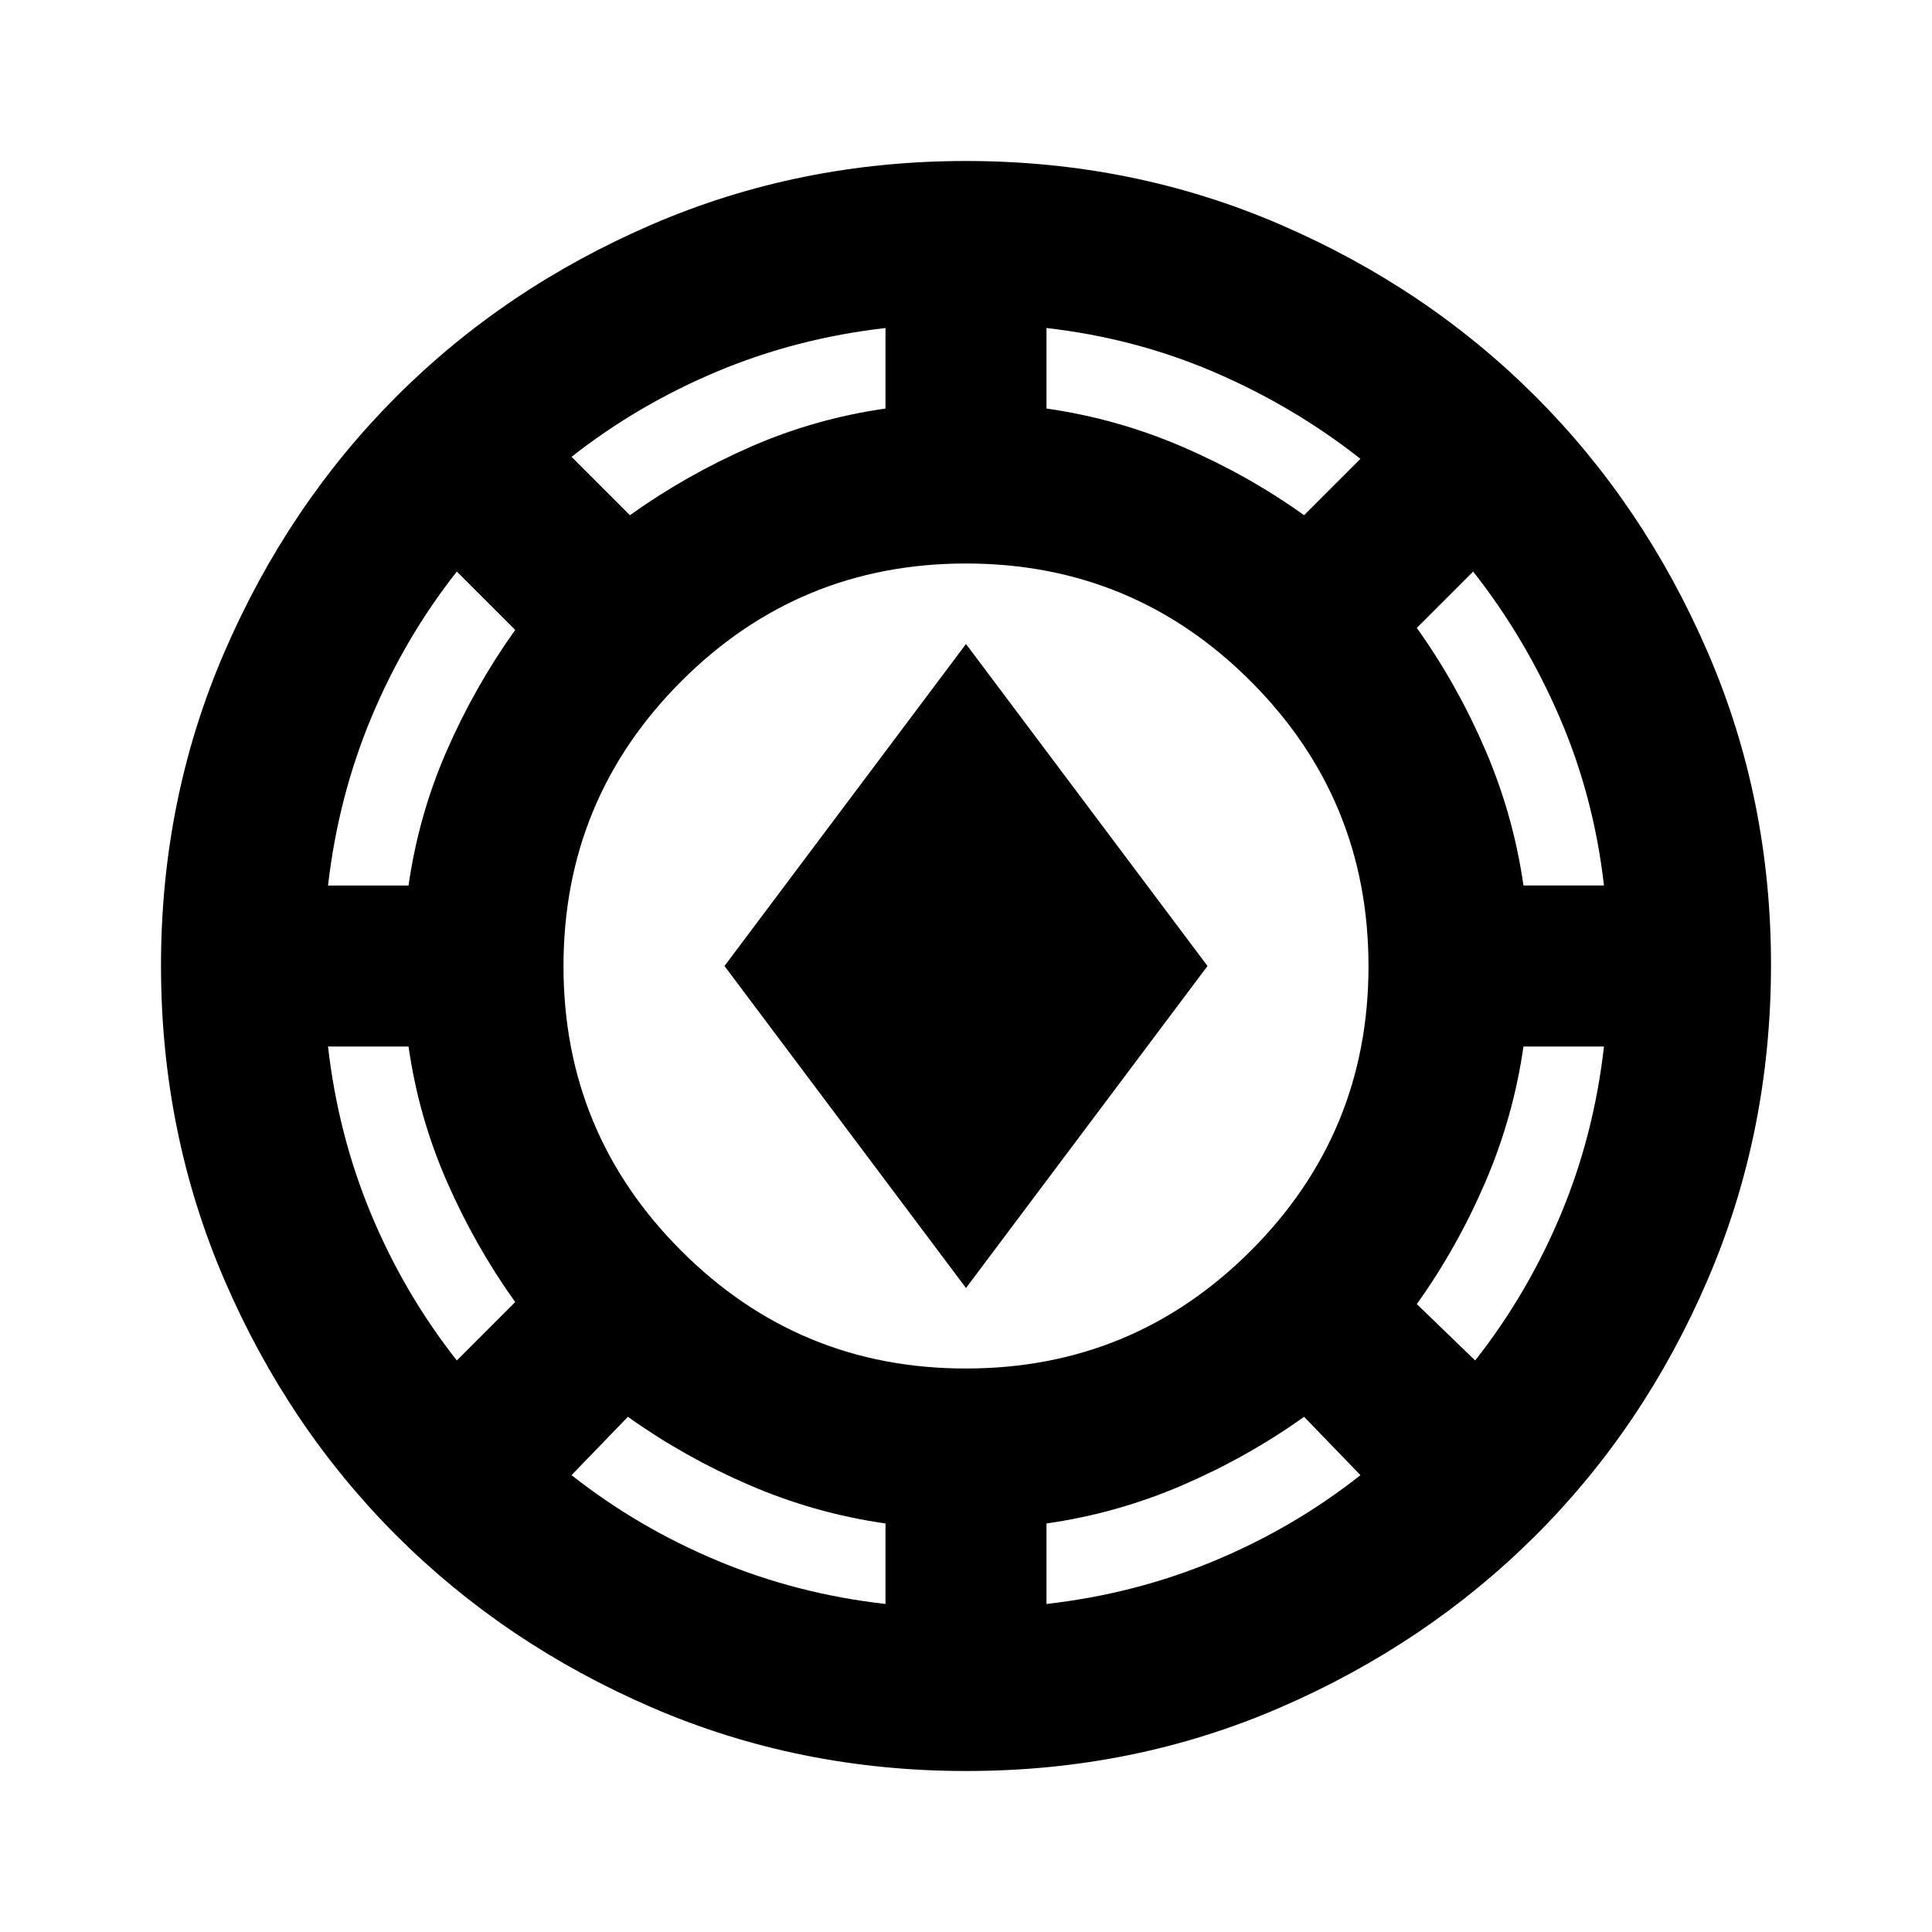 <svg xmlns="http://www.w3.org/2000/svg" width="3em" height="3em" viewBox="0 0 24 24"><path fill="currentColor" d="M12 22q-2.075 0-3.9-.788t-3.175-2.137T2.788 15.9T2 12t.788-3.9t2.137-3.175T8.1 2.788T12 2t3.9.788t3.175 2.137T21.213 8.1T22 12t-.788 3.9t-2.137 3.175t-3.175 2.138T12 22m-1-2.075v-1q-.875-.125-1.687-.475T7.8 17.6l-.7.725q.825.65 1.813 1.063t2.087.537m2 0q1.1-.125 2.088-.537t1.812-1.063l-.7-.725q-.7.5-1.512.85T13 18.925zM12 17q2.075 0 3.538-1.463T17 12t-1.463-3.537T12 7T8.463 8.463T7 12t1.463 3.538T12 17m6.325-.1q.65-.825 1.063-1.812T19.925 13h-1q-.125.875-.475 1.688T17.6 16.2zm-12.65 0l.725-.725q-.5-.7-.85-1.5T5.075 13h-1q.125 1.1.537 2.087T5.675 16.9M12 16l-3-4l3-4l3 4zm-7.925-5h1q.125-.875.475-1.675t.85-1.5L5.675 7.1q-.65.825-1.062 1.813T4.075 11m14.85 0h1q-.125-1.1-.55-2.087T18.3 7.1l-.7.7q.5.7.85 1.513T18.925 11m-11.1-4.6q.7-.5 1.5-.85T11 5.075v-1q-1.1.125-2.087.538T7.1 5.675zm8.375 0l.7-.7q-.825-.65-1.812-1.075T13 4.075v1q.875.125 1.688.475t1.512.85"/></svg>